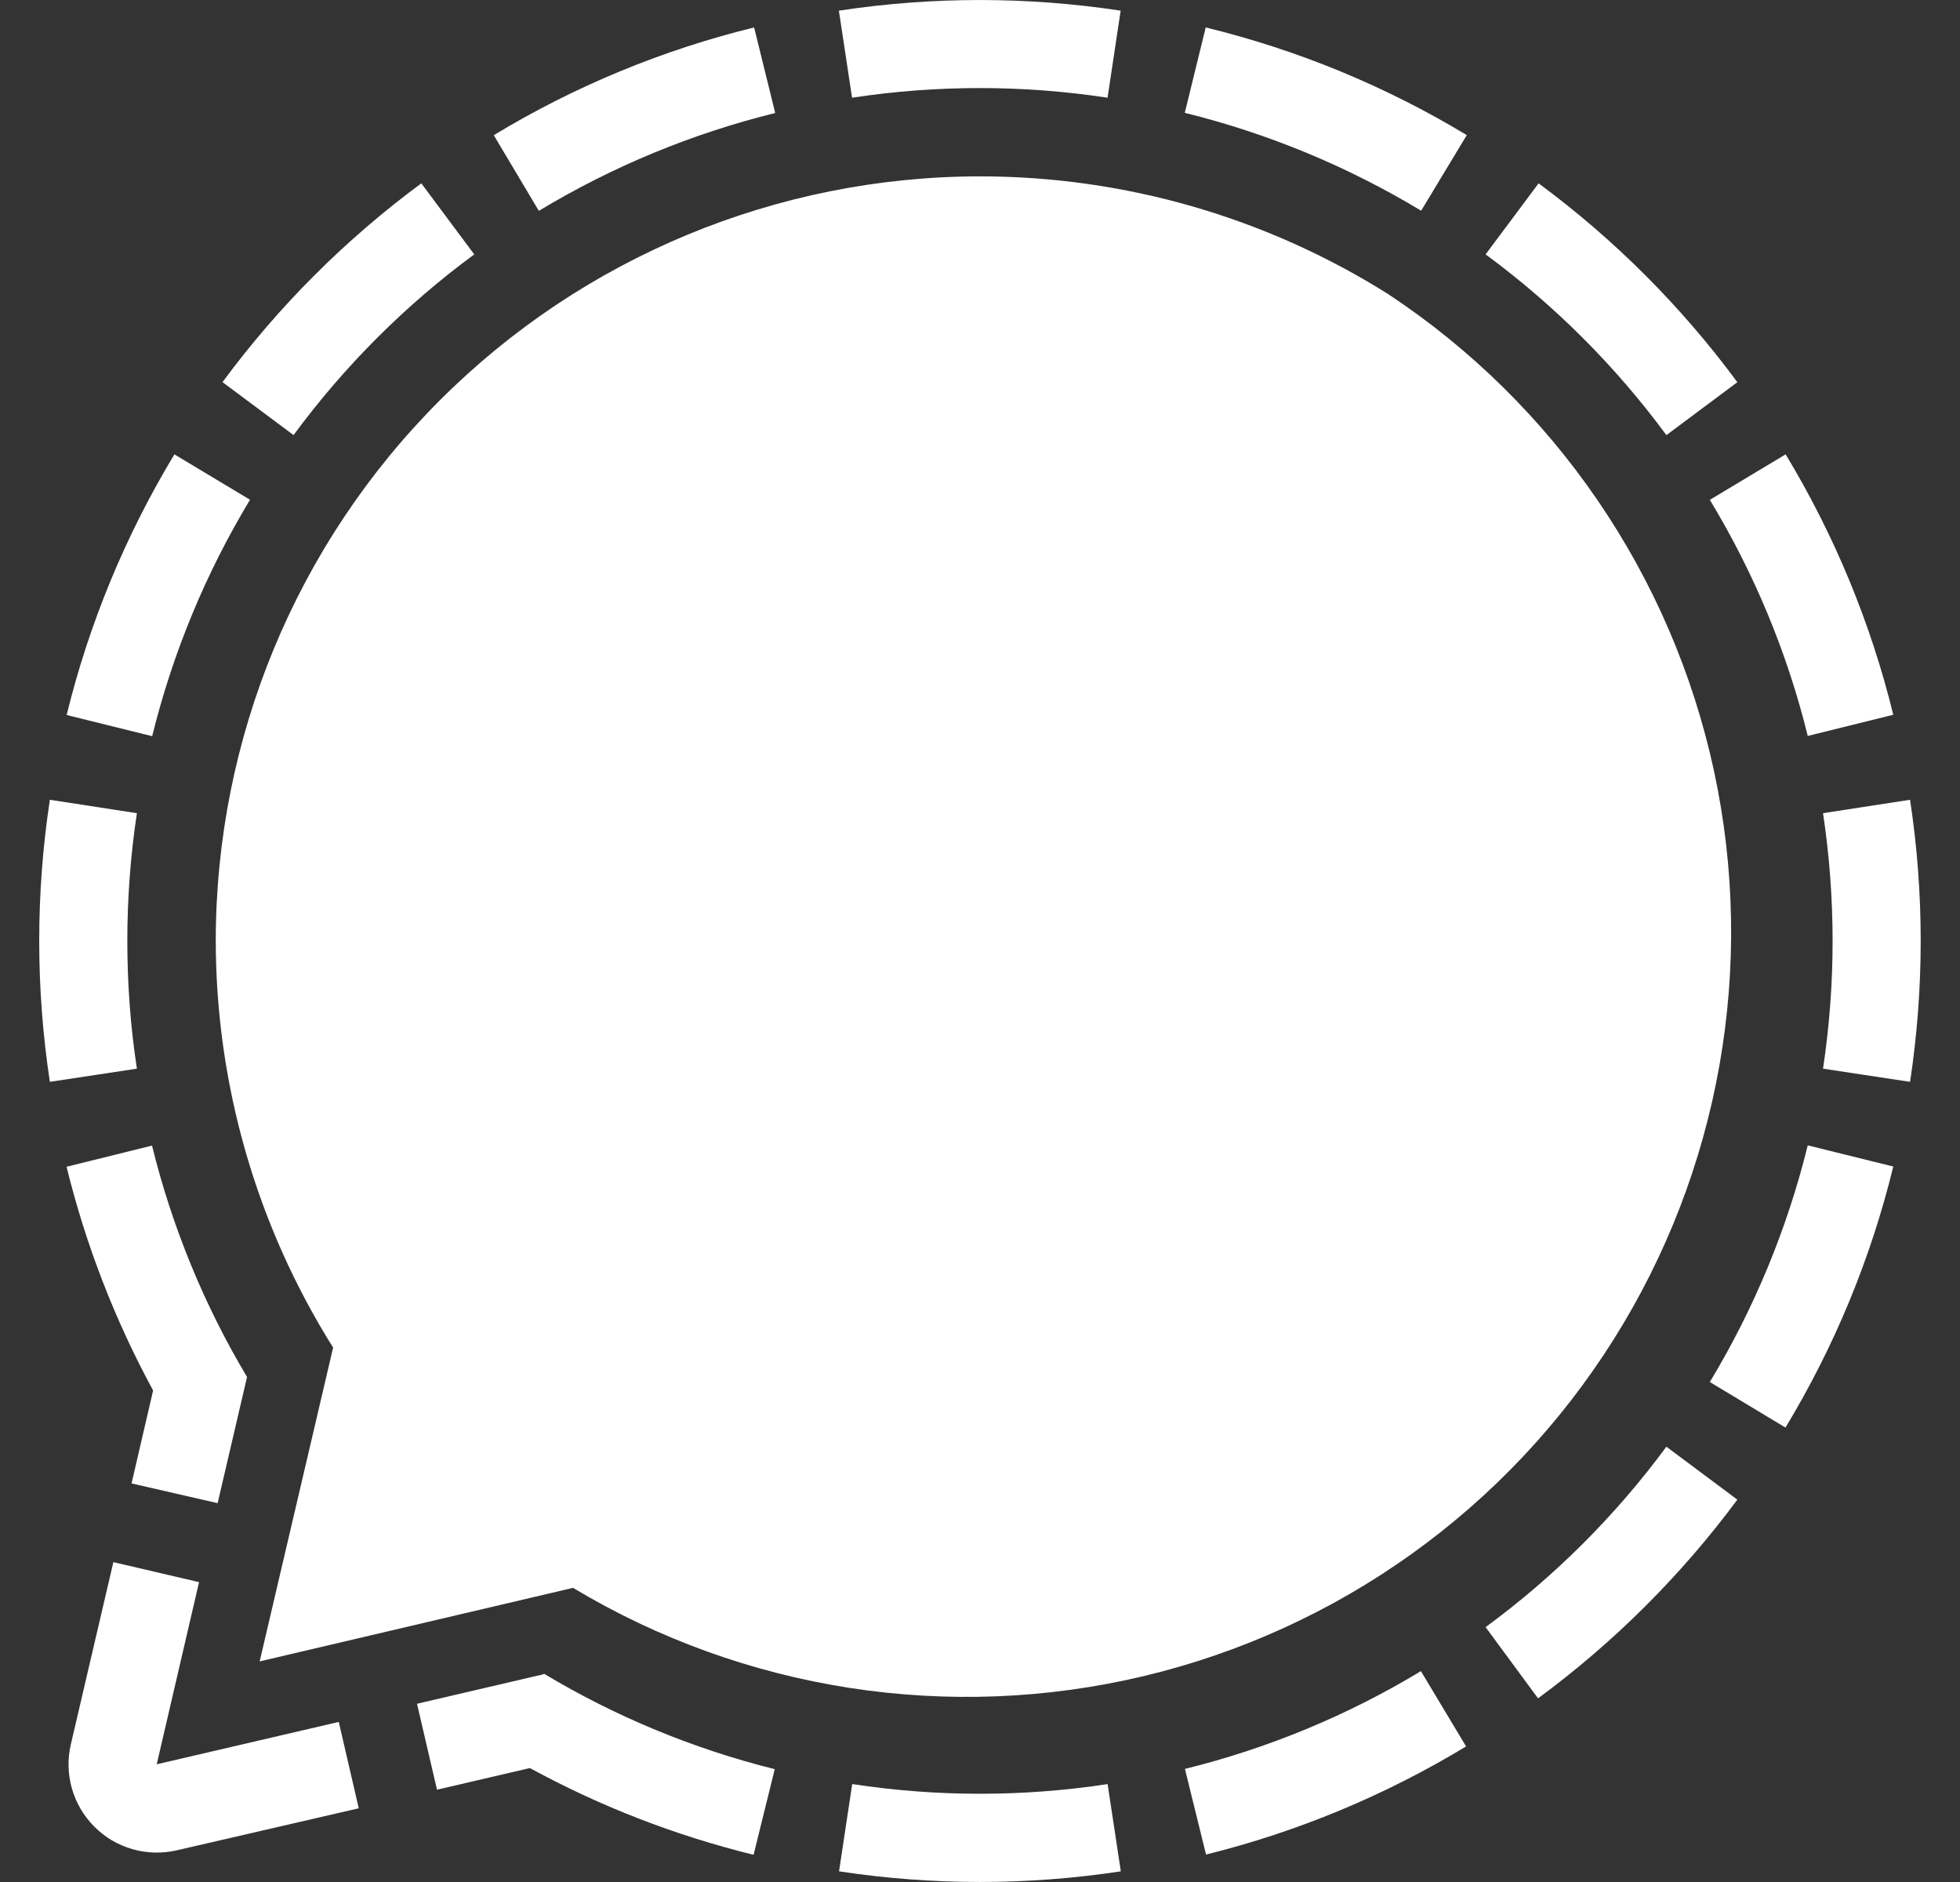 <svg width="25" height="24" viewBox="0 0 25 24" fill="none" xmlns="http://www.w3.org/2000/svg">
<rect x="0" y="0" width="25" height="24" fill="#333333" stroke="none"/>
<g clip-path="url(#clip0_5010_5457)">
<path d="M9.619 0.35L9.888 1.441C8.826 1.703 7.809 2.124 6.873 2.689L6.298 1.724C7.328 1.1 8.449 0.637 9.619 0.35ZM15.379 0.35L15.112 1.439C16.174 1.701 17.19 2.122 18.127 2.687L18.709 1.723C17.675 1.099 16.552 0.636 15.379 0.35ZM2.224 5.795C1.601 6.827 1.137 7.947 0.85 9.118L1.941 9.388C2.203 8.326 2.624 7.309 3.189 6.373L2.224 5.794V5.795ZM1.624 11.999C1.624 11.454 1.665 10.909 1.746 10.37L0.636 10.199C0.455 11.391 0.455 12.604 0.636 13.796L1.746 13.628C1.664 13.089 1.624 12.544 1.624 11.999ZM18.7 22.271L18.124 21.311C17.189 21.876 16.174 22.296 15.114 22.558L15.383 23.65C16.552 23.36 17.67 22.895 18.7 22.271ZM23.375 11.999C23.375 12.545 23.334 13.09 23.253 13.628L24.363 13.796C24.544 12.604 24.544 11.391 24.363 10.199L23.253 10.37C23.334 10.91 23.375 11.453 23.375 11.999ZM24.149 14.876L23.058 14.606C22.796 15.669 22.375 16.687 21.809 17.624L22.774 18.205C23.399 17.171 23.863 16.049 24.149 14.876ZM14.13 22.751C13.05 22.916 11.95 22.916 10.87 22.751L10.702 23.864C11.893 24.045 13.105 24.045 14.296 23.864L14.128 22.753L14.13 22.751ZM21.255 18.449C20.606 19.328 19.829 20.104 18.949 20.75L19.618 21.658C20.587 20.944 21.444 20.09 22.16 19.124L21.255 18.449ZM18.949 3.244C19.829 3.892 20.607 4.669 21.255 5.549L22.16 4.874C21.446 3.907 20.592 3.052 19.625 2.338L18.949 3.244ZM3.744 5.549C4.392 4.669 5.169 3.892 6.049 3.244L5.374 2.338C4.407 3.052 3.552 3.906 2.838 4.873L3.744 5.548V5.549ZM22.776 5.794L21.809 6.374C22.375 7.309 22.797 8.324 23.058 9.385L24.149 9.115C23.862 7.944 23.399 6.825 22.776 5.794ZM10.868 1.246C11.948 1.082 13.047 1.082 14.127 1.246L14.294 0.136C13.103 -0.045 11.892 -0.045 10.7 0.136L10.868 1.246ZM4.32 21.959L1.999 22.499L2.539 20.176L1.446 19.921L0.904 22.243C0.86 22.429 0.865 22.623 0.917 22.807C0.969 22.991 1.068 23.159 1.203 23.294C1.338 23.43 1.505 23.529 1.689 23.581C1.873 23.634 2.068 23.639 2.254 23.596L4.576 23.06L4.321 21.959H4.32ZM1.678 18.917L2.776 19.169L3.151 17.56C2.603 16.642 2.195 15.647 1.939 14.609L0.849 14.879C1.093 15.873 1.464 16.832 1.953 17.732L1.678 18.917ZM6.928 21.352L5.319 21.727L5.574 22.823L6.759 22.547C7.659 23.038 8.617 23.408 9.612 23.653L9.882 22.561C8.846 22.303 7.854 21.893 6.939 21.344L6.928 21.352ZM12.499 2.249C9.913 2.251 7.434 3.279 5.607 5.108C3.779 6.937 2.752 9.416 2.752 12.002C2.755 13.836 3.274 15.632 4.249 17.185L3.312 21.187L7.309 20.249C9.496 21.561 12.109 21.965 14.59 21.374C17.07 20.782 19.221 19.243 20.58 17.085C21.939 14.928 22.399 12.323 21.862 9.831C21.324 7.338 19.832 5.155 17.704 3.749C16.145 2.769 14.341 2.249 12.499 2.249Z" fill="white"/>
</g>
<defs>
<clipPath id="clip0_5010_5457">
<rect width="24" height="24" fill="white" transform="translate(0.5)"/>
</clipPath>
</defs>
</svg>
